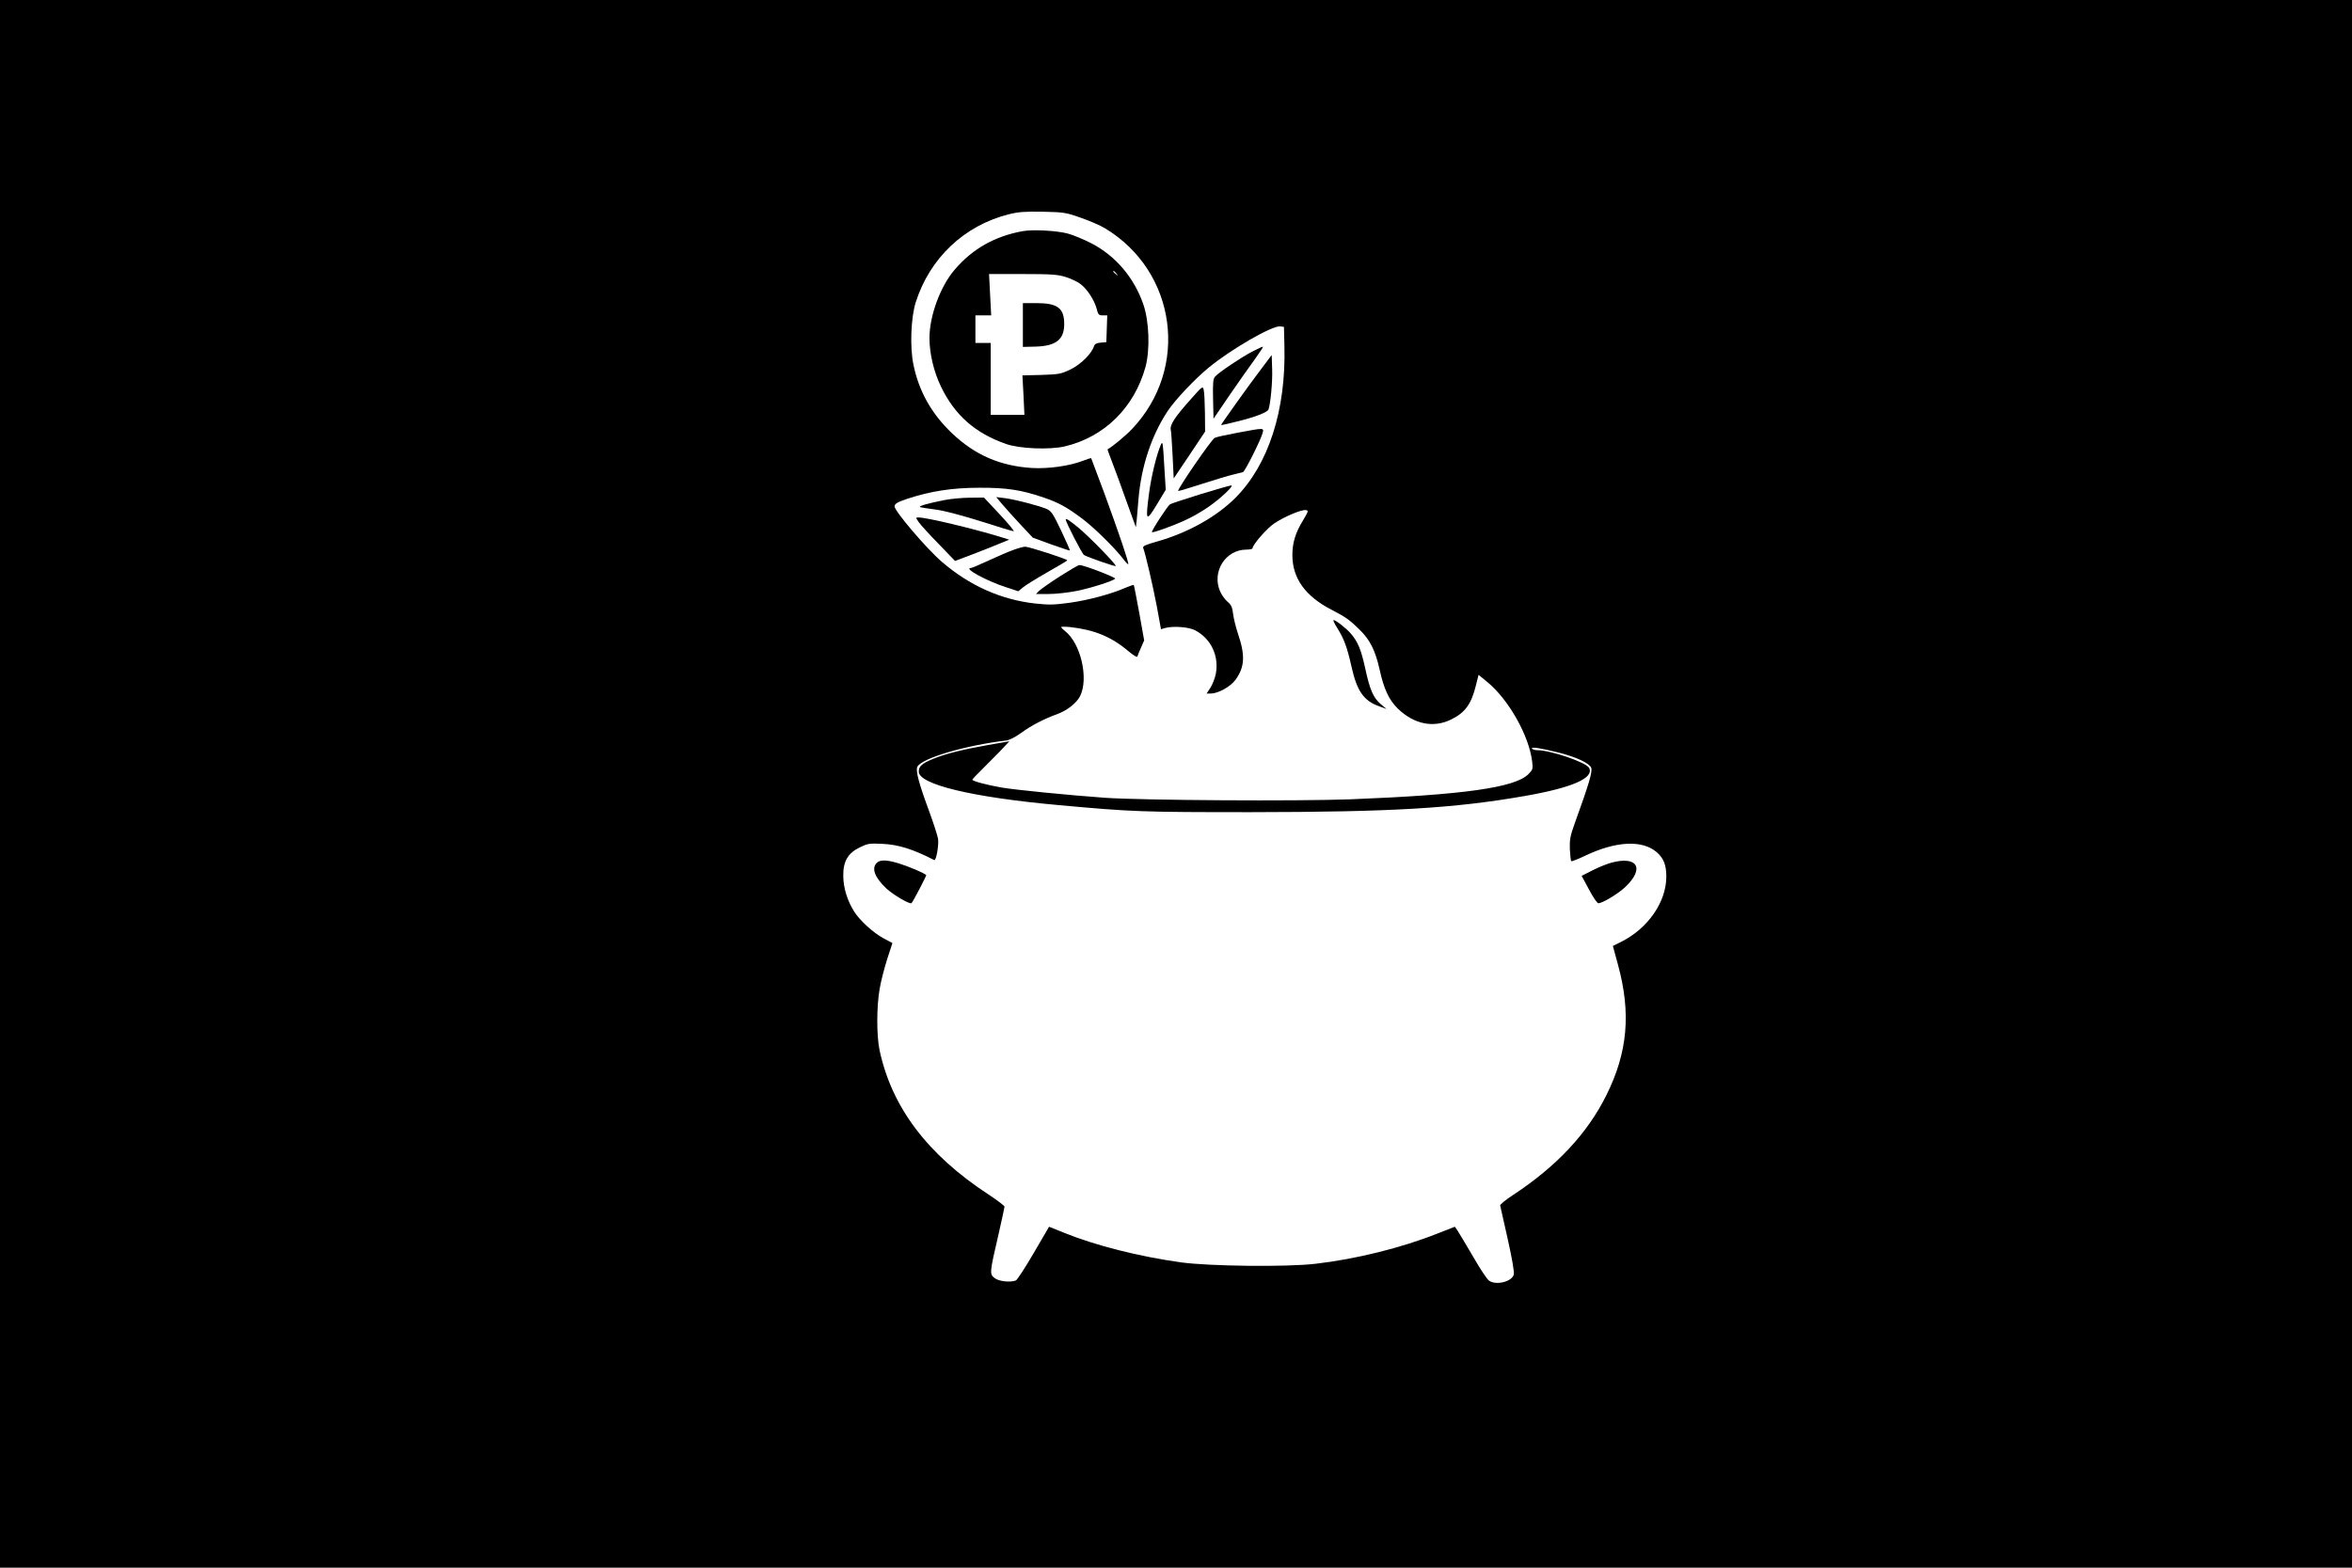<?xml version="1.0" standalone="no"?>
<!DOCTYPE svg PUBLIC "-//W3C//DTD SVG 20010904//EN"
 "http://www.w3.org/TR/2001/REC-SVG-20010904/DTD/svg10.dtd">
<svg version="1.0" xmlns="http://www.w3.org/2000/svg"
 width="1536pt" height="1024pt" viewBox="0 0 1536 1024"
 preserveAspectRatio="xMidYMid meet">

<g transform="translate(0,1024) scale(0.1,-0.1)"
fill="#000000" stroke="none">
<path d="M0 5120 l0 -5120 7680 0 7680 0 0 5120 0 5120 -7680 0 -7680 0 0
-5120z m7057 3698 c56 -19 128 -50 159 -69 469 -282 554 -915 176 -1312 -43
-45 -129 -116 -159 -132 -1 -1 12 -37 29 -81 17 -43 59 -158 93 -254 l63 -174
6 54 c3 30 8 89 11 130 18 214 85 415 190 574 49 74 178 211 270 286 146 120
414 274 465 268 l25 -3 3 -125 c11 -420 -104 -775 -320 -992 -124 -124 -310
-228 -511 -285 -78 -22 -96 -30 -91 -43 14 -35 63 -245 89 -382 l27 -148 27 8
c53 14 154 7 196 -15 104 -55 157 -167 135 -285 -6 -29 -22 -70 -35 -90 l-25
-38 27 0 c49 0 129 45 162 90 60 84 64 158 16 300 -14 41 -28 99 -32 129 -5
44 -12 60 -36 80 -16 14 -38 43 -48 66 -58 128 33 275 171 275 22 0 40 4 40 9
0 23 96 133 143 163 66 44 178 91 205 86 19 -3 17 -7 -19 -68 -49 -80 -69
-146 -69 -225 0 -153 85 -271 260 -360 87 -45 114 -64 178 -127 69 -67 104
-137 132 -263 28 -127 61 -197 119 -254 106 -102 233 -128 349 -70 90 44 131
101 160 220 l18 71 56 -46 c140 -114 274 -352 294 -521 6 -48 4 -53 -25 -82
-88 -88 -425 -135 -1161 -164 -343 -13 -1360 -7 -1605 10 -235 17 -581 51
-675 67 -97 17 -190 42 -190 51 0 3 26 31 58 62 31 31 86 86 121 122 l63 67
-138 -24 c-167 -30 -278 -57 -358 -90 -74 -30 -96 -49 -96 -84 0 -84 349 -168
915 -219 480 -44 543 -46 1255 -46 920 1 1327 25 1790 106 308 54 452 117 418
183 -20 37 -252 116 -341 116 -14 0 -29 5 -32 10 -8 14 52 4 175 -26 113 -29
198 -68 211 -98 11 -23 -14 -107 -106 -361 -31 -86 -35 -110 -33 -172 2 -39 6
-74 9 -78 3 -3 44 13 90 35 201 96 373 105 468 24 46 -40 64 -86 63 -164 -2
-164 -120 -333 -291 -420 l-58 -29 33 -121 c87 -318 64 -574 -76 -855 -124
-249 -323 -462 -605 -648 -49 -32 -89 -64 -88 -71 1 -6 23 -104 49 -218 29
-130 44 -217 40 -233 -12 -47 -116 -73 -162 -40 -12 8 -59 78 -104 157 -46 79
-92 155 -101 169 l-18 26 -110 -43 c-238 -95 -538 -169 -801 -199 -187 -22
-690 -16 -875 9 -275 38 -560 110 -767 194 l-97 39 -101 -173 c-55 -95 -108
-175 -116 -178 -37 -14 -112 -6 -139 16 -33 26 -33 32 25 282 22 96 40 179 40
184 0 6 -46 41 -102 78 -400 261 -634 570 -714 944 -20 96 -20 287 1 403 8 49
31 136 49 193 l34 104 -58 31 c-66 35 -156 117 -192 175 -44 69 -70 154 -71
229 -2 97 29 152 108 190 51 25 62 27 148 23 105 -5 200 -35 338 -106 13 -6
31 100 25 139 -4 22 -29 100 -56 174 -70 189 -92 272 -79 297 30 56 316 140
580 171 22 3 59 22 98 50 64 47 148 91 234 122 64 23 126 71 150 117 58 114 6
345 -98 426 -14 11 -25 23 -25 26 0 3 26 3 58 0 156 -17 269 -63 378 -155 36
-30 60 -45 62 -37 2 7 12 34 24 59 l20 46 -32 179 c-18 98 -34 181 -36 183 -2
2 -27 -7 -56 -19 -94 -41 -240 -80 -361 -97 -102 -14 -135 -15 -228 -5 -222
25 -428 117 -608 272 -103 89 -313 336 -309 363 2 18 19 27 83 49 153 50 294
72 470 72 177 1 276 -14 421 -64 97 -33 150 -62 249 -136 76 -56 214 -192 267
-261 17 -23 34 -41 36 -38 6 6 -60 200 -155 460 -47 127 -86 231 -87 232 -1 2
-26 -6 -54 -17 -89 -34 -226 -53 -332 -47 -208 13 -372 84 -522 226 -134 127
-218 276 -253 450 -24 116 -16 307 15 406 92 289 317 502 607 575 63 16 105
19 223 17 137 -3 151 -5 247 -39z"/>
<path d="M6678 8730 c-181 -33 -327 -115 -443 -251 -94 -109 -165 -302 -165
-447 0 -101 28 -220 75 -317 90 -187 223 -304 425 -375 88 -31 284 -39 383
-16 259 61 455 254 528 520 30 113 24 296 -14 407 -60 175 -182 319 -342 401
-49 25 -117 53 -150 62 -72 20 -232 28 -297 16z m613 -277 c13 -16 12 -17 -3
-4 -10 7 -18 15 -18 17 0 8 8 3 21 -13z m-332 -22 c34 -11 78 -31 97 -46 45
-34 91 -106 106 -162 9 -38 14 -43 40 -43 l29 0 -3 -87 -3 -88 -37 -3 c-26 -2
-39 -9 -43 -22 -16 -50 -85 -119 -152 -152 -64 -31 -75 -33 -192 -37 l-124 -3
7 -129 6 -129 -110 0 -110 0 0 235 0 235 -50 0 -50 0 0 90 0 90 51 0 52 0 -7
135 -7 135 220 0 c187 0 228 -3 280 -19z"/>
<path d="M6680 8117 l0 -143 84 2 c132 4 186 46 186 147 0 104 -43 137 -180
137 l-90 0 0 -143z"/>
<path d="M8175 7942 c-77 -41 -213 -133 -239 -161 -14 -15 -16 -39 -14 -147
l3 -129 109 160 c61 88 134 193 164 233 29 41 52 75 50 77 -2 2 -35 -13 -73
-33z"/>
<path d="M8235 7828 c-80 -105 -263 -362 -261 -365 1 -1 46 9 101 23 117 28
201 60 209 79 13 36 27 180 24 263 l-3 93 -70 -93z"/>
<path d="M7777 7633 c-106 -119 -138 -168 -131 -201 3 -15 8 -92 12 -172 l7
-145 103 153 102 153 -1 122 c-1 67 -4 134 -8 150 -6 27 -8 26 -84 -60z"/>
<path d="M8085 7414 c-71 -13 -140 -28 -152 -34 -20 -8 -247 -339 -239 -347 2
-2 71 19 155 46 84 27 176 55 204 61 29 7 57 14 64 16 13 3 118 213 129 257 8
33 11 33 -161 1z"/>
<path d="M7581 7335 c-29 -68 -62 -205 -77 -317 -24 -184 -20 -190 50 -75 l59
98 -10 162 c-8 145 -10 159 -22 132z"/>
<path d="M7840 7012 c-102 -32 -191 -61 -199 -66 -16 -10 -124 -176 -118 -182
6 -6 135 40 219 79 43 19 110 58 150 86 80 55 171 142 148 140 -8 0 -98 -26
-200 -57z"/>
<path d="M6170 6974 c-106 -20 -178 -41 -160 -47 8 -2 55 -10 104 -16 53 -7
169 -38 291 -76 112 -36 208 -65 215 -65 6 0 -35 50 -91 110 l-103 110 -91 -1
c-49 0 -124 -7 -165 -15z"/>
<path d="M6547 6944 c23 -27 77 -87 120 -133 l78 -83 120 -44 c66 -23 121 -42
122 -40 2 1 -24 60 -57 130 -54 113 -65 129 -96 142 -53 22 -207 62 -271 70
l-57 7 41 -49z"/>
<path d="M6001 6828 c13 -18 71 -82 130 -142 l106 -110 69 26 c38 14 118 45
177 69 l108 44 -58 18 c-184 56 -482 127 -534 127 -20 0 -20 0 2 -32z"/>
<path d="M6960 6846 c0 -16 106 -223 119 -231 24 -15 203 -77 207 -72 8 7
-173 192 -244 251 -62 50 -82 63 -82 52z"/>
<path d="M6621 6649 c-30 -10 -102 -41 -162 -69 -59 -27 -112 -50 -118 -50
-53 0 100 -84 227 -125 l82 -27 29 24 c15 13 87 58 159 99 72 41 132 76 132
79 0 8 -253 90 -275 89 -11 0 -44 -9 -74 -20z"/>
<path d="M6921 6475 c-62 -40 -123 -83 -135 -94 l-20 -21 83 0 c45 0 127 9
182 20 94 19 235 64 252 80 8 7 -209 91 -234 89 -8 0 -65 -34 -128 -74z"/>
<path d="M8733 6138 c45 -72 64 -124 93 -252 36 -161 80 -225 185 -261 l44
-16 -37 31 c-49 41 -72 94 -102 233 -27 123 -47 173 -93 227 -28 34 -100 90
-114 90 -5 0 6 -24 24 -52z"/>
<path d="M5726 4604 c-36 -36 -14 -95 62 -167 46 -43 156 -107 165 -96 12 13
99 181 96 183 -14 13 -100 50 -163 71 -86 29 -138 32 -160 9z"/>
<path d="M10523 4605 c-29 -8 -84 -30 -123 -50 l-71 -36 48 -89 c26 -50 54
-90 61 -90 27 0 131 63 177 107 127 121 79 204 -92 158z"/>
</g>
</svg>
